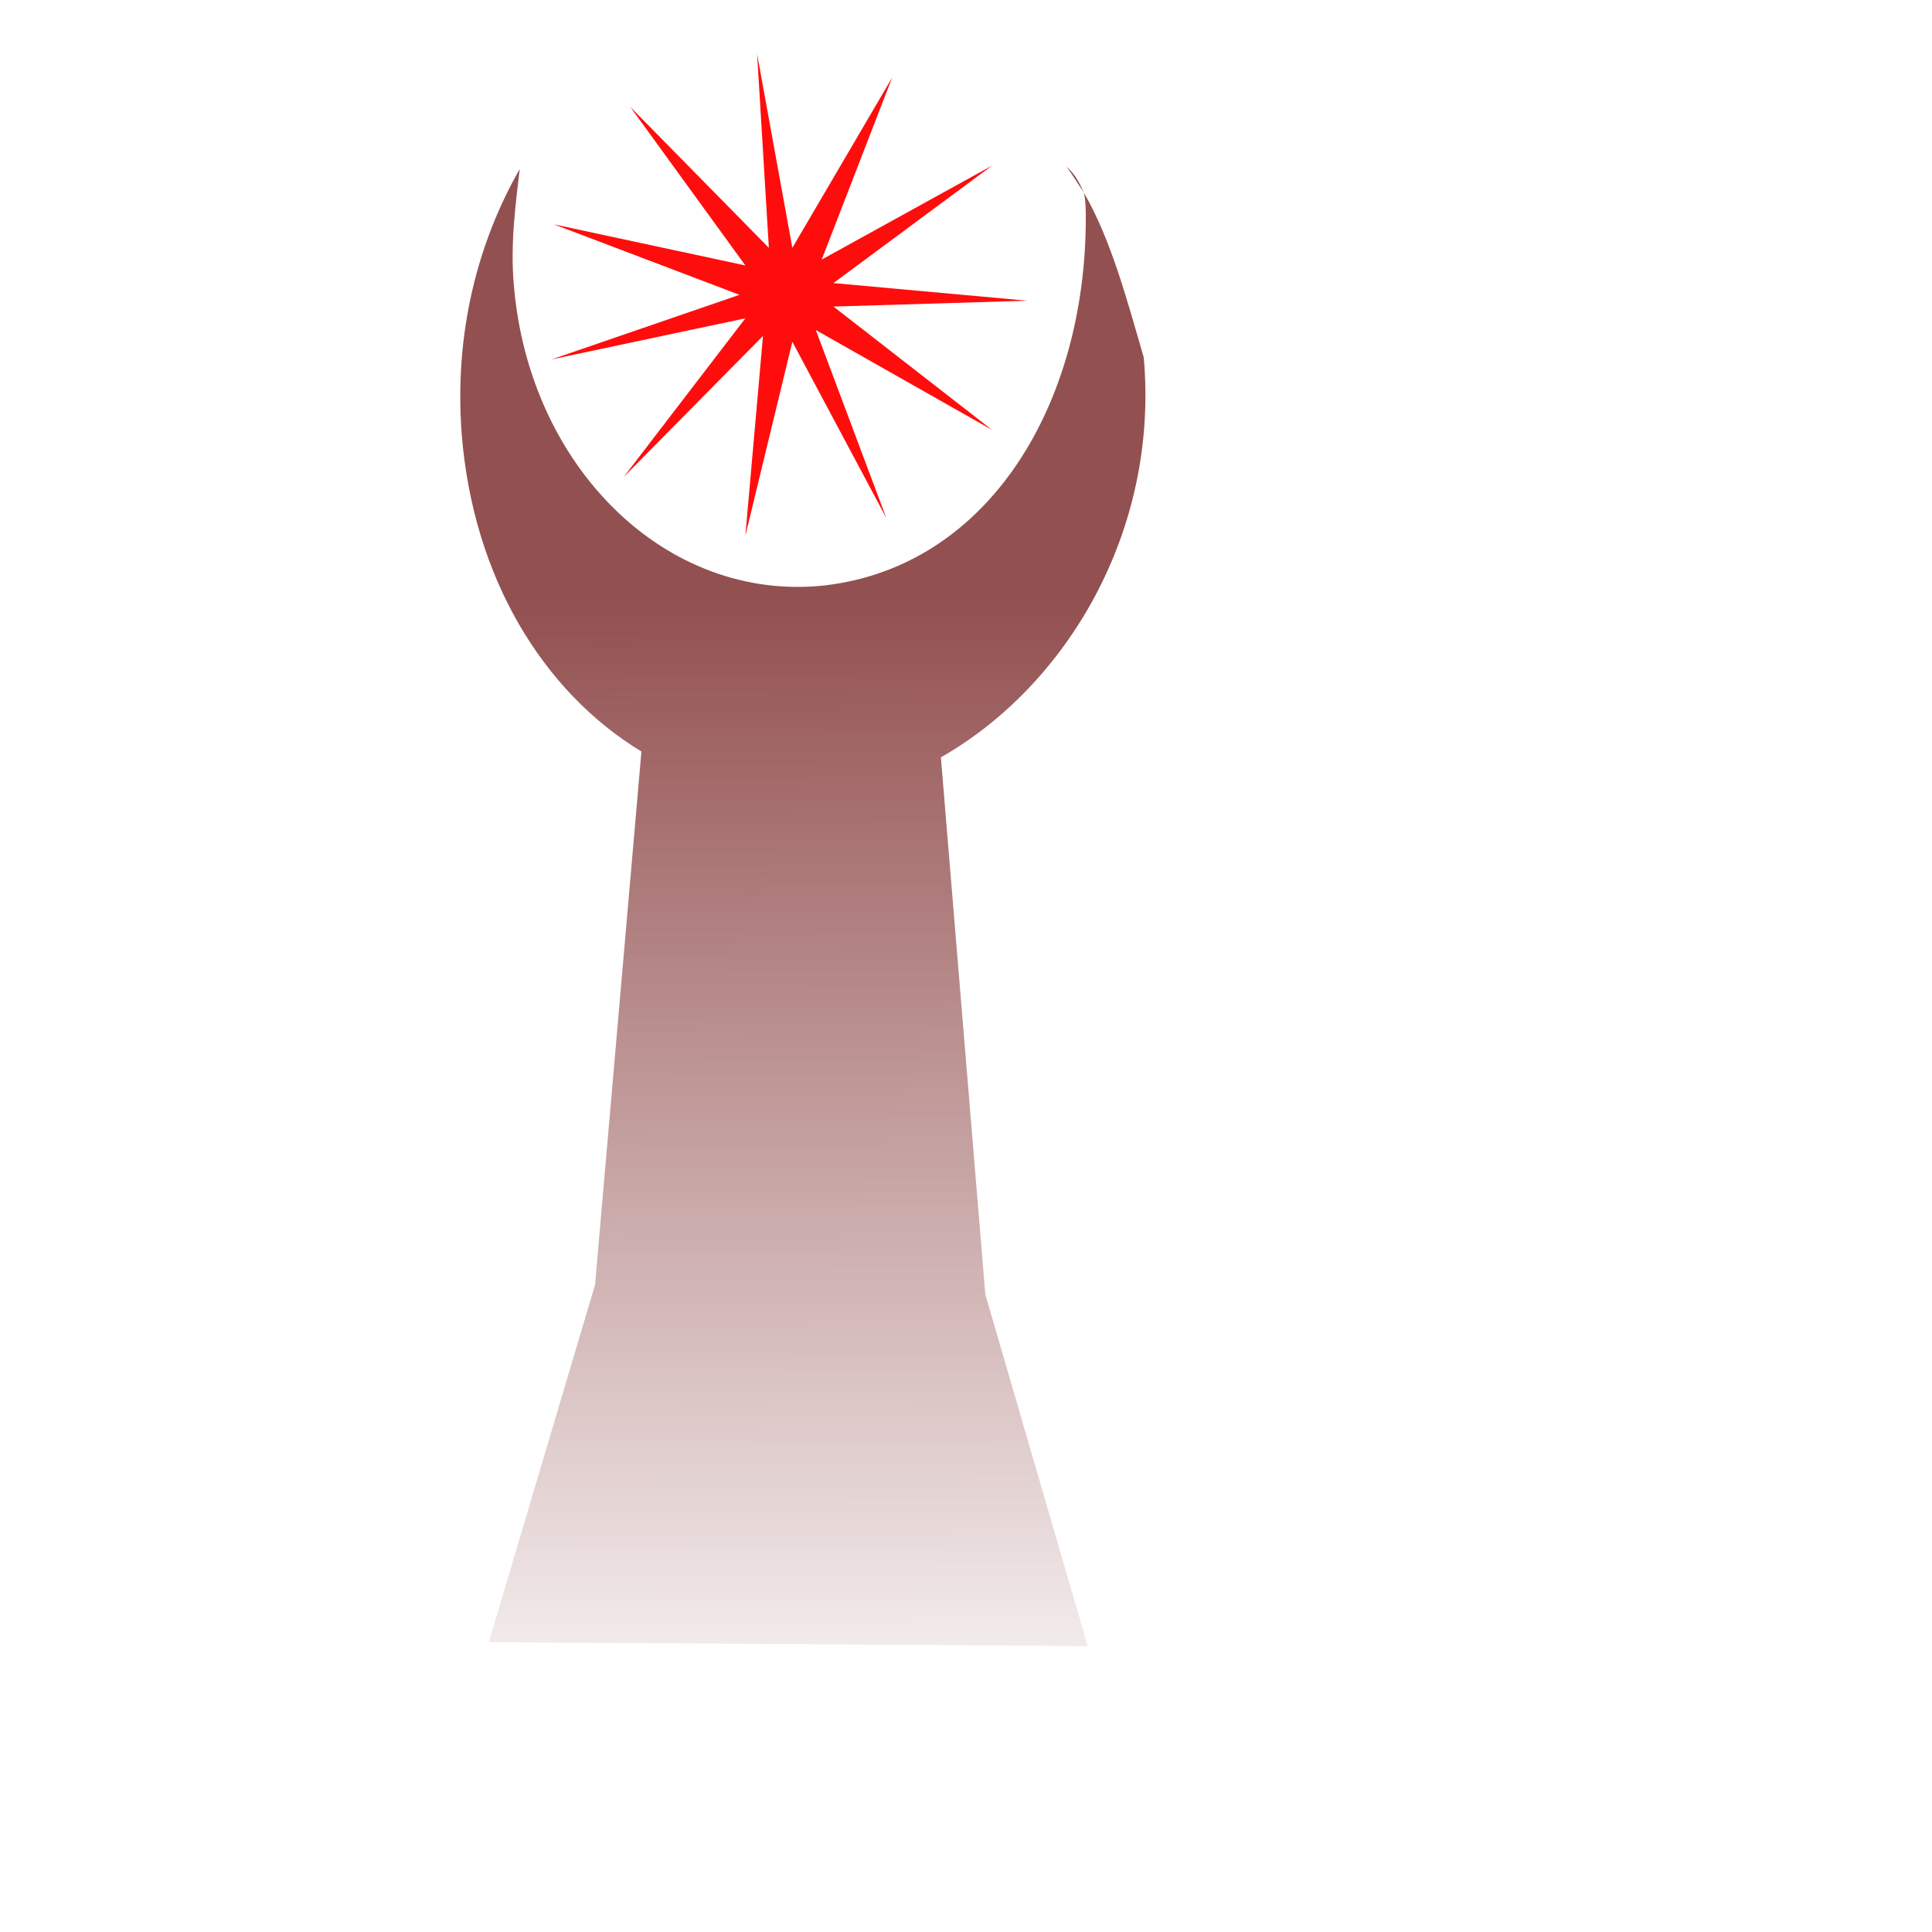 <?xml version="1.0" encoding="UTF-8" standalone="no"?>
<!-- Created with Inkscape (http://www.inkscape.org/) -->

<svg
   xmlns:dc="http://purl.org/dc/elements/1.1/"
   xmlns:cc="http://creativecommons.org/ns#"
   xmlns:rdf="http://www.w3.org/1999/02/22-rdf-syntax-ns#"
   xmlns:svg="http://www.w3.org/2000/svg"
   xmlns="http://www.w3.org/2000/svg"
   xmlns:xlink="http://www.w3.org/1999/xlink"
   xmlns:sodipodi="http://sodipodi.sourceforge.net/DTD/sodipodi-0.dtd"
   xmlns:inkscape="http://www.inkscape.org/namespaces/inkscape"
   sodipodi:docname="Tower.svg"
   inkscape:version="0.48.2 r9819"
   version="1.1"
   width="100"
   height="100"
   id="svg2">
  <sodipodi:namedview
     pagecolor="#ffffff"
     bordercolor="#666666"
     borderopacity="1"
     objecttolerance="10"
     gridtolerance="10"
     guidetolerance="10"
     inkscape:pageopacity="0"
     inkscape:pageshadow="2"
     inkscape:window-width="1438"
     inkscape:window-height="910"
     id="namedview7"
     showgrid="true"
     inkscape:zoom="5.2"
     inkscape:cx="39.5"
     inkscape:cy="72.3"
     inkscape:window-x="384"
     inkscape:window-y="118"
     inkscape:window-maximized="0"
     inkscape:current-layer="svg2"
     inkscape:snap-global="false">
    <inkscape:grid
       originy="0px"
       originx="0px"
       snapvisiblegridlinesonly="true"
       enabled="true"
       visible="true"
       empspacing="5"
       id="grid3005"
       type="xygrid" />
  </sodipodi:namedview>
  <defs
     id="defs9">
    <linearGradient
       inkscape:collect="always"
       id="linearGradient4092">
      <stop
         style="stop-color:#935050;stop-opacity:1;"
         offset="0"
         id="stop4094" />
      <stop
         style="stop-color:#935050;stop-opacity:0;"
         offset="1"
         id="stop4096" />
    </linearGradient>
    <linearGradient
       inkscape:collect="always"
       xlink:href="#linearGradient4092"
       id="linearGradient4098"
       x1="40.4"
       y1="31.2"
       x2="40.6"
       y2="92.3"
       gradientUnits="userSpaceOnUse" />
    <linearGradient
       inkscape:collect="always"
       xlink:href="#linearGradient4092-8"
       id="linearGradient4098-9"
       x1="40.4"
       y1="31.2"
       x2="40.6"
       y2="92.3"
       gradientUnits="userSpaceOnUse" />
    <linearGradient
       inkscape:collect="always"
       id="linearGradient4092-8">
      <stop
         style="stop-color:#935050;stop-opacity:1;"
         offset="0"
         id="stop4094-2" />
      <stop
         style="stop-color:#935050;stop-opacity:0;"
         offset="1"
         id="stop4096-4" />
    </linearGradient>
  </defs>
  <g
     id="g3011-7"
     transform="translate(-99.6,-49.9)">
    <path
       sodipodi:type="star"
       style="color:#000000;fill:#000000;fill-opacity:1;fill-rule:nonzero;stroke:none;stroke-width:1.307;marker:none;visibility:visible;display:inline;overflow:visible;enable-background:accumulate"
       id="path2984-4"
       sodipodi:sides="3"
       sodipodi:cx="31.8"
       sodipodi:cy="21"
       sodipodi:r1="21.5"
       sodipodi:r2="10.8"
       sodipodi:arg1="-1.57"
       sodipodi:arg2="-0.524"
       inkscape:flatsided="true"
       inkscape:rounded="0"
       inkscape:randomized="0"
       d="M 31.8,-0.5 50.4,31.8 13.2,31.7 z"
       inkscape:transform-center-y="-12.9"
       transform="matrix(1,0,0,2.4,-12.8,23.7)" />
    <path
       style="color:#000000;fill:#000000;fill-opacity:1;fill-rule:nonzero;stroke:none;stroke-width:1.307;marker:none;visibility:visible;display:inline;overflow:visible;enable-background:accumulate"
       d="M 10.1,41 28.6,41.2 32.7,82.2 5.5,82.2 z"
       id="rect2986-0"
       inkscape:connector-curvature="0"
       sodipodi:nodetypes="ccccc" />
    <rect
       style="color:#000000;fill:#000000;fill-opacity:1;fill-rule:nonzero;stroke:none;stroke-width:1.307;marker:none;visibility:visible;display:inline;overflow:visible;enable-background:accumulate"
       id="rect2989-9"
       width="27.8"
       height="9"
       x="5.5"
       y="44.8" />
    <path
       sodipodi:type="star"
       style="color:#000000;fill:#000000;fill-opacity:1;fill-rule:nonzero;stroke:none;stroke-width:1.307;marker:none;visibility:visible;display:inline;overflow:visible;enable-background:accumulate"
       id="path2991-4"
       sodipodi:sides="3"
       sodipodi:cx="-40.2"
       sodipodi:cy="10.2"
       sodipodi:r1="9.5"
       sodipodi:r2="4.75"
       sodipodi:arg1="-1.57"
       sodipodi:arg2="-0.524"
       inkscape:flatsided="true"
       inkscape:rounded="0"
       inkscape:randomized="0"
       d="M -40.2,0.7 -32,15 -48.4,14.9 z"
       inkscape:transform-center-y="-2.38"
       transform="matrix(0.499,0,0,1,27.7,30)" />
    <path
       sodipodi:type="star"
       style="color:#000000;fill:#000000;fill-opacity:1;fill-rule:nonzero;stroke:none;stroke-width:1.307;marker:none;visibility:visible;display:inline;overflow:visible;enable-background:accumulate"
       id="path2991-1-8"
       sodipodi:sides="3"
       sodipodi:cx="-40.2"
       sodipodi:cy="10.2"
       sodipodi:r1="9.5"
       sodipodi:r2="4.75"
       sodipodi:arg1="-1.57"
       sodipodi:arg2="-0.524"
       inkscape:flatsided="true"
       inkscape:rounded="0"
       inkscape:randomized="0"
       d="M -40.2,0.7 -32,15 -48.4,14.9 z"
       inkscape:transform-center-y="-2.38"
       transform="matrix(0.499,0,0,1,51.6,30.1)" />
  </g>
  <g
     transform="matrix(0.335,0,0,0.335,-56,-21.2)"
     id="g3027-8"
     inkscape:export-filename="C:\Users\hchristol\nodejsapp\okasorcas\public\images\tower.png"
     inkscape:export-xdpi="90"
     inkscape:export-ydpi="90">
    <path
       inkscape:transform-center-x="-0.0317"
       sodipodi:type="star"
       style="color:#000000;fill:#000000;fill-opacity:1;fill-rule:nonzero;stroke:none;stroke-width:1.307;marker:none;visibility:visible;display:inline;overflow:visible;enable-background:accumulate"
       id="path2984-4-74-2"
       sodipodi:sides="3"
       sodipodi:cx="31.8"
       sodipodi:cy="21"
       sodipodi:r1="21.5"
       sodipodi:r2="10.8"
       sodipodi:arg1="-1.57"
       sodipodi:arg2="-0.524"
       inkscape:flatsided="true"
       inkscape:rounded="0"
       inkscape:randomized="0"
       d="M 31.8,-0.5 50.4,31.8 13.2,31.7 z"
       inkscape:transform-center-y="-12.9"
       transform="matrix(0.752,0,0,2.4,34.6,1.7)" />
    <path
       style="color:#000000;fill:#000000;fill-opacity:1;fill-rule:nonzero;stroke:none;stroke-width:1.307;marker:none;visibility:visible;display:inline;overflow:visible;enable-background:accumulate"
       d="M 51.7,22.8 65.7,23 68.8,60.2 48.3,60.2 z"
       id="rect2986-0-0-4"
       inkscape:connector-curvature="0"
       sodipodi:nodetypes="ccccc" />
    <rect
       style="color:#000000;fill:#000000;fill-opacity:1;fill-rule:nonzero;stroke:none;stroke-width:1.307;marker:none;visibility:visible;display:inline;overflow:visible;enable-background:accumulate"
       id="rect2989-9-9-5"
       width="27.8"
       height="9"
       x="45"
       y="22.8" />
    <path
       sodipodi:type="star"
       style="color:#000000;fill:#000000;fill-opacity:1;fill-rule:nonzero;stroke:none;stroke-width:1.307;marker:none;visibility:visible;display:inline;overflow:visible;enable-background:accumulate"
       id="path2991-4-4-5"
       sodipodi:sides="3"
       sodipodi:cx="-40.2"
       sodipodi:cy="10.2"
       sodipodi:r1="9.5"
       sodipodi:r2="4.75"
       sodipodi:arg1="-1.57"
       sodipodi:arg2="-0.524"
       inkscape:flatsided="true"
       inkscape:rounded="0"
       inkscape:randomized="0"
       d="M -40.2,0.7 -32,15 -48.4,14.9 z"
       inkscape:transform-center-y="-2.38"
       transform="matrix(0.499,0,0,1,67.2,8)" />
    <path
       sodipodi:type="star"
       style="color:#000000;fill:#000000;fill-opacity:1;fill-rule:nonzero;stroke:none;stroke-width:1.307;marker:none;visibility:visible;display:inline;overflow:visible;enable-background:accumulate"
       id="path2991-1-8-8-1"
       sodipodi:sides="3"
       sodipodi:cx="-40.2"
       sodipodi:cy="10.2"
       sodipodi:r1="9.5"
       sodipodi:r2="4.75"
       sodipodi:arg1="-1.57"
       sodipodi:arg2="-0.524"
       inkscape:flatsided="true"
       inkscape:rounded="0"
       inkscape:randomized="0"
       d="M -40.2,0.7 -32,15 -48.4,14.9 z"
       inkscape:transform-center-y="-2.38"
       transform="matrix(0.499,0,0,1,91.1,8.1)" />
  </g>
  <g
     id="g4100">
    <path
       id="path2984-4-74"
       d="M 55.2 8.62 C 55.5 9.04 55.8 9.51 56.1 9.97 C 55.9 9.53 55.7 9.07 55.2 8.62 z M 56.1 9.97 C 56.2 10.4 56.2 10.9 56.2 11.3 C 56.2 20.9 51.2 29.3 42.7 30.3 C 34.5 31.2 27.4 24.2 26.6 14.8 C 26.4 12.6 26.7 10.5 26.9 8.75 C 24.7 12.6 23.5 17.3 23.9 22.5 C 24.5 29.9 28.1 35.8 33.2 38.9 L 30.8 66.5 L 25.3 85 L 56.3 85.2 L 51 67 L 48.7 39.2 C 55.2 35.5 60 27.5 59.2 18.5 C 58.3 15.4 57.5 12.4 56.1 9.97 z "
       style="color:#000000;fill:url(#linearGradient4098);fill-opacity:1;fill-rule:nonzero;stroke:none;stroke-width:1.307;marker:none;visibility:visible;display:inline;overflow:visible;enable-background:accumulate" />
    <path
       inkscape:export-ydpi="90"
       inkscape:export-xdpi="90"
       inkscape:export-filename="C:\wamp\www\okasorcas\images\spell.png"
       transform="matrix(3.04,0,0,3.04,3.62,-34.9)"
       inkscape:transform-center-y="-0.155"
       inkscape:transform-center-x="0.466"
       d="M 12.7,17.1 13.9,20.3 12.3,17.3 11.5,20.6 11.8,17.2 9.43,19.6 11.5,16.9 8.2,17.6 11.4,16.5 8.24,15.3 11.5,16 9.54,13.3 11.9,15.7 11.7,12.4 12.3,15.7 14,12.8 12.8,15.9 15.7,14.3 13,16.3 16.3,16.6 13,16.7 15.7,18.8 z"
       inkscape:randomized="0"
       inkscape:rounded="0"
       inkscape:flatsided="false"
       sodipodi:arg2="1.16"
       sodipodi:arg1="0.876"
       sodipodi:r2="4.15"
       sodipodi:r1="0.83"
       sodipodi:cy="16.5"
       sodipodi:cx="12.2"
       sodipodi:sides="11"
       id="path4051"
       style="color:#000000;fill:#ff0d0d;fill-opacity:1;fill-rule:nonzero;stroke:none;stroke-width:0.1;marker:none;visibility:visible;display:inline;overflow:visible;enable-background:accumulate"
       sodipodi:type="star" />
  </g>
  <g
     transform="translate(-74.3,9.72)"
     id="g4051-2">
    <path
       sodipodi:nodetypes="cccc"
       inkscape:connector-curvature="0"
       id="path2984-4-74-45"
       d="M 40.8,32.2 56.3,85.2 25.3,85 z"
       inkscape:transform-center-y="-13.2"
       inkscape:transform-center-x="-0.0317"
       style="color:#000000;fill:#935050;fill-opacity:1;fill-rule:nonzero;stroke:none;stroke-width:1.307;marker:none;visibility:visible;display:inline;overflow:visible;enable-background:accumulate" />
    <path
       style="color:#000000;fill:#935050;fill-opacity:1;fill-rule:nonzero;stroke:none;stroke-width:1.307;marker:none;visibility:visible;display:inline;overflow:visible;enable-background:accumulate"
       d="M 34,30.7 48,30.9 51.1,68.1 30.6,68.1 z"
       id="rect2986-0-0-8"
       inkscape:connector-curvature="0"
       sodipodi:nodetypes="ccccc" />
    <path
       inkscape:connector-curvature="0"
       id="path3089-8"
       d="M 23.9,22.5 C 24.8,34 33.2,42.1 42.9,41.2 52.2,39.9 60.2,30 59.2,18.5 58.2,14.8 57.2,11.3 55.2,8.64 56.2,9.54 56.2,10.4 56.2,11.3 56.2,20.9 51.2,29.3 42.7,30.3 34.5,31.2 27.4,24.2 26.6,14.8 26.4,12.6 26.7,10.5 26.9,8.74 24.7,12.6 23.5,17.3 23.9,22.5 z"
       style="color:#000000;fill:#935050;fill-opacity:1;fill-rule:nonzero;stroke:none;stroke-width:0.1;marker:none;visibility:visible;display:inline;overflow:visible;enable-background:accumulate" />
    <path
       inkscape:export-ydpi="90"
       inkscape:export-xdpi="90"
       inkscape:export-filename="C:\wamp\www\okasorcas\images\spell.png"
       transform="matrix(3.04,0,0,3.04,3.62,-34.9)"
       inkscape:transform-center-y="-0.155"
       inkscape:transform-center-x="0.466"
       d="M 12.7,17.1 13.9,20.3 12.3,17.3 11.5,20.6 11.8,17.2 9.43,19.6 11.5,16.9 8.2,17.6 11.4,16.5 8.24,15.3 11.5,16 9.54,13.3 11.9,15.7 11.7,12.4 12.3,15.7 14,12.8 12.8,15.9 15.7,14.3 13,16.3 16.3,16.6 13,16.7 15.7,18.8 z"
       inkscape:randomized="0"
       inkscape:rounded="0"
       inkscape:flatsided="false"
       sodipodi:arg2="1.16"
       sodipodi:arg1="0.876"
       sodipodi:r2="4.15"
       sodipodi:r1="0.83"
       sodipodi:cy="16.5"
       sodipodi:cx="12.2"
       sodipodi:sides="11"
       id="path4051-1"
       style="color:#000000;fill:#ff0d0d;fill-opacity:1;fill-rule:nonzero;stroke:none;stroke-width:0.1;marker:none;visibility:visible;display:inline;overflow:visible;enable-background:accumulate"
       sodipodi:type="star" />
  </g>
  <g
     transform="matrix(0.37,0,0,0.37,-9.36,-31.7)"
     id="g4100-5"
     inkscape:export-filename="C:\Users\hchristol\nodejsapp\okasorcas\public\images\tower.png"
     inkscape:export-xdpi="90"
     inkscape:export-ydpi="90">
    <path
       inkscape:connector-curvature="0"
       id="path2984-4-74-29"
       d="M 55.2,8.62 C 55.5,9.04 55.8,9.51 56.1,9.97 55.9,9.53 55.7,9.07 55.2,8.62 z M 56.1,9.97 C 56.2,10.4 56.2,10.9 56.2,11.3 56.2,20.9 51.2,29.3 42.7,30.3 34.5,31.2 27.4,24.2 26.6,14.8 26.4,12.6 26.7,10.5 26.9,8.75 24.7,12.6 23.5,17.3 23.9,22.5 24.5,29.9 28.1,35.8 33.2,38.9 L 30.8,66.5 25.3,85 56.3,85.2 51,67 48.7,39.2 C 55.2,35.5 60,27.5 59.2,18.5 58.3,15.4 57.5,12.4 56.1,9.97 z"
       style="color:#000000;fill:url(#linearGradient4098-9);fill-opacity:1;fill-rule:nonzero;stroke:none;stroke-width:1.307;marker:none;visibility:visible;display:inline;overflow:visible;enable-background:accumulate" />
    <path
       inkscape:export-ydpi="90"
       inkscape:export-xdpi="90"
       inkscape:export-filename="C:\wamp\www\okasorcas\images\spell.png"
       transform="matrix(3.04,0,0,3.04,3.62,-34.9)"
       inkscape:transform-center-y="-0.155"
       inkscape:transform-center-x="0.466"
       d="M 12.7,17.1 13.9,20.3 12.3,17.3 11.5,20.6 11.8,17.2 9.43,19.6 11.5,16.9 8.2,17.6 11.4,16.5 8.24,15.3 11.5,16 9.54,13.3 11.9,15.7 11.7,12.4 12.3,15.7 14,12.8 12.8,15.9 15.7,14.3 13,16.3 16.3,16.6 13,16.7 15.7,18.8 z"
       inkscape:randomized="0"
       inkscape:rounded="0"
       inkscape:flatsided="false"
       sodipodi:arg2="1.16"
       sodipodi:arg1="0.876"
       sodipodi:r2="4.15"
       sodipodi:r1="0.83"
       sodipodi:cy="16.5"
       sodipodi:cx="12.2"
       sodipodi:sides="11"
       id="path4051-9"
       style="color:#000000;fill:#ff0d0d;fill-opacity:1;fill-rule:nonzero;stroke:none;stroke-width:0.1;marker:none;visibility:visible;display:inline;overflow:visible;enable-background:accumulate"
       sodipodi:type="star" />
  </g>
  <rect
     style="color:#000000;fill:none;stroke:#935050;stroke-width:0.699;stroke-linecap:square;stroke-linejoin:miter;stroke-miterlimit:4;stroke-opacity:1;stroke-dasharray:none;stroke-dashoffset:0;marker:none;visibility:visible;display:inline;overflow:visible;enable-background:accumulate"
     id="rect4175-3"
     width="3.39"
     height="1.73"
     x="2.63"
     y="-12"
     inkscape:export-filename="C:\Users\hchristol\nodejsapp\okasorcas\public\images\tower.png"
     inkscape:export-xdpi="90"
     inkscape:export-ydpi="90" />
  <rect
     style="color:#000000;fill:none;stroke:#935050;stroke-width:0.699;stroke-linecap:square;stroke-linejoin:miter;stroke-miterlimit:4;stroke-opacity:1;stroke-dasharray:none;stroke-dashoffset:0;marker:none;visibility:visible;display:inline;overflow:visible;enable-background:accumulate"
     id="rect4175-3-6"
     width="3.39"
     height="1.73"
     x="5.45"
     y="-15.5"
     inkscape:export-filename="C:\Users\hchristol\nodejsapp\okasorcas\public\images\tower.png"
     inkscape:export-xdpi="90"
     inkscape:export-ydpi="90" />
  <g
     id="g4253"
     transform="matrix(0.889,0,0,0.928,25.2,6.04)"
     inkscape:export-filename="C:\Users\hchristol\nodejsapp\okasorcas\public\images\tower.png"
     inkscape:export-xdpi="90"
     inkscape:export-ydpi="90">
    <path
       d="M 35.4,-18.8 C 35.4,-17.4 34.3,-16.2 32.9,-16.2 31.5,-16.2 30.4,-17.4 30.4,-18.8 30.4,-20.2 31.5,-21.4 32.9,-21.4 34.3,-21.4 35.4,-20.2 35.4,-18.8 z"
       sodipodi:ry="2.6"
       sodipodi:rx="2.5"
       sodipodi:cy="-18.8"
       sodipodi:cx="32.9"
       id="path4249"
       style="color:#000000;fill:#935050;fill-opacity:1;stroke:none;stroke-width:0.7;marker:none;visibility:visible;display:inline;overflow:visible;enable-background:accumulate"
       sodipodi:type="arc" />
    <rect
       y="-18.5"
       x="30.4"
       height="5.19"
       width="5"
       id="rect4251"
       style="color:#000000;fill:#935050;fill-opacity:1;fill-rule:nonzero;stroke:none;stroke-width:0.7;marker:none;visibility:visible;display:inline;overflow:visible;enable-background:accumulate" />
  </g>
  <rect
     style="color:#000000;fill:none;stroke:#935050;stroke-width:0.699;stroke-linecap:square;stroke-linejoin:miter;stroke-miterlimit:4;stroke-opacity:1;stroke-dasharray:none;stroke-dashoffset:0;marker:none;visibility:visible;display:inline;overflow:visible;enable-background:accumulate"
     id="rect4175-3-8"
     width="3.39"
     height="1.73"
     x="5.41"
     y="-5.87"
     inkscape:export-filename="C:\Users\hchristol\nodejsapp\okasorcas\public\images\tower.png"
     inkscape:export-xdpi="90"
     inkscape:export-ydpi="90" />
  <path
     style="color:#000000;fill:#935050;fill-opacity:1;fill-rule:nonzero;stroke:none;stroke-width:0.7;marker:none;visibility:visible;display:inline;overflow:visible;enable-background:accumulate"
     id="path4300"
     d="M 15.3,-23.8 C 15.9,-23.8 16.5,-23.9 17.1,-23.9 17.6,-23.8 18,-23.6 18.4,-23.3 18.6,-23.1 18.7,-22.7 19,-22.5 19,-22.5 19.1,-22.5 19.1,-22.5 19.1,-22.5 19.2,-22.6 19.2,-22.6 18.8,-22.4 18.4,-22.1 18,-21.9 17.9,-21.9 18.1,-22 18.1,-22.1 18.4,-22.2 18.2,-22.1 18.5,-22.3 19,-22.6 19.5,-22.9 20,-23.1 20,-23.2 20.2,-23.3 20.1,-23.2 19.8,-23 19.4,-22.8 19,-22.6 18.9,-22.6 19.1,-22.7 19.2,-22.7 20.7,-23.6 20.1,-23.4 20.9,-23.6 21.3,-23.7 21.8,-23.7 22.2,-23.7 22.4,-23.7 22.6,-23.7 22.9,-23.7 22.9,-23.7 21.6,-22.8 21.6,-22.8 L 21.6,-22.8 C 21.4,-22.8 21.2,-22.8 21,-22.8 20.5,-22.8 20.1,-22.8 19.7,-22.7 18.7,-22.3 21.2,-23.6 20.4,-23.2 19.9,-22.9 19.4,-22.6 19,-22.3 18.9,-22.3 18.7,-22.2 18.8,-22.2 19.2,-22.4 19.5,-22.6 19.9,-22.9 19.2,-22.5 18.5,-21.5 17.7,-21.7 17.5,-21.9 17.3,-22.3 17.1,-22.5 16.7,-22.8 16.3,-22.9 15.9,-23 15.3,-23 14.7,-22.9 14.1,-22.8 14.1,-22.8 15.3,-23.8 15.3,-23.8 z"
     inkscape:connector-curvature="0"
     inkscape:export-filename="C:\Users\hchristol\nodejsapp\okasorcas\public\images\tower.png"
     inkscape:export-xdpi="90"
     inkscape:export-ydpi="90" />
  <path
     style="color:#000000;fill:#935050;fill-opacity:1;fill-rule:nonzero;stroke:none;stroke-width:0.7;marker:none;visibility:visible;display:inline;overflow:visible;enable-background:accumulate"
     id="path4302"
     d="M 13.4,-31.3 C 13.9,-31.5 14.4,-31.6 14.9,-31.7 15.3,-31.7 15.7,-31.9 16.1,-31.8 16.2,-31.7 16.3,-31.7 16.3,-31.7 16.7,-31.5 16.9,-31.2 17.2,-30.9 17.4,-30.8 17.4,-30.3 17.7,-30.3 19.2,-31.3 13.5,-27.8 18.3,-30.7 18.7,-30.9 17.6,-30.3 17.2,-30.1 17.2,-30 17.4,-30.1 17.4,-30.2 18.2,-30.6 18.9,-31.2 19.8,-31.4 19.8,-31.4 18.6,-30.4 18.6,-30.4 L 18.6,-30.4 C 18,-30.3 16.6,-29.5 18.8,-30.7 18.2,-30.3 18.7,-30.7 17.2,-29.7 16.8,-29.5 18.6,-30.6 18.3,-30.4 18.1,-30.3 17,-29.4 16.4,-29.4 16.1,-29.6 16.1,-29.9 15.9,-30.1 15.6,-30.4 15.4,-30.7 15.1,-30.8 14.6,-31 14.2,-30.9 13.7,-30.8 13.2,-30.7 12.7,-30.6 12.2,-30.3 12.2,-30.3 13.4,-31.3 13.4,-31.3 z"
     inkscape:connector-curvature="0"
     inkscape:export-filename="C:\Users\hchristol\nodejsapp\okasorcas\public\images\tower.png"
     inkscape:export-xdpi="90"
     inkscape:export-ydpi="90" />
  <path
     style="color:#000000;fill:#935050;fill-opacity:1;fill-rule:nonzero;stroke:none;stroke-width:0.7;marker:none;visibility:visible;display:inline;overflow:visible;enable-background:accumulate"
     id="path4304"
     d="M -7.35,-30.3 C -6.91,-30.2 -6.47,-30.3 -6.04,-30.3 -5.6,-30.3 -5.2,-30.3 -4.81,-30.1 -4.46,-29.8 -4.17,-29.5 -3.85,-29.2 -3.73,-29.1 -3.6,-29 -3.46,-29.1 -3.42,-29.1 -3.32,-29.2 -3.36,-29.2 -4.58,-28.5 -4.88,-28.1 -4.46,-28.6 -4.22,-28.9 -4.01,-29.3 -3.74,-29.6 -3.14,-30.3 -2.29,-30.8 -1.44,-31.1 -0.989,-31.2 -0.523,-31.2 -0.064,-31.2 -0.064,-31.2 -1.28,-30.3 -1.28,-30.3 L -1.28,-30.3 C -1.73,-30.3 -2.19,-30.3 -2.63,-30.1 -3.23,-29.9 -2.84,-30.1 -1.73,-30.7 -1.4,-30.9 -2.09,-30.5 -2.21,-30.4 -2.26,-30.3 -2.3,-30.3 -2.35,-30.2 -2.64,-29.9 -2.84,-29.5 -3.07,-29.2 -3.35,-28.8 -4.29,-28 -4.84,-28.2 -4.95,-28.3 -5.04,-28.3 -5.13,-28.4 -5.44,-28.7 -5.73,-29 -6.08,-29.2 -6.45,-29.4 -6.85,-29.4 -7.26,-29.4 -7.7,-29.4 -8.14,-29.4 -8.58,-29.4 -8.58,-29.4 -7.35,-30.3 -7.35,-30.3 z"
     inkscape:connector-curvature="0"
     inkscape:export-filename="C:\Users\hchristol\nodejsapp\okasorcas\public\images\tower.png"
     inkscape:export-xdpi="90"
     inkscape:export-ydpi="90" />
</svg>
